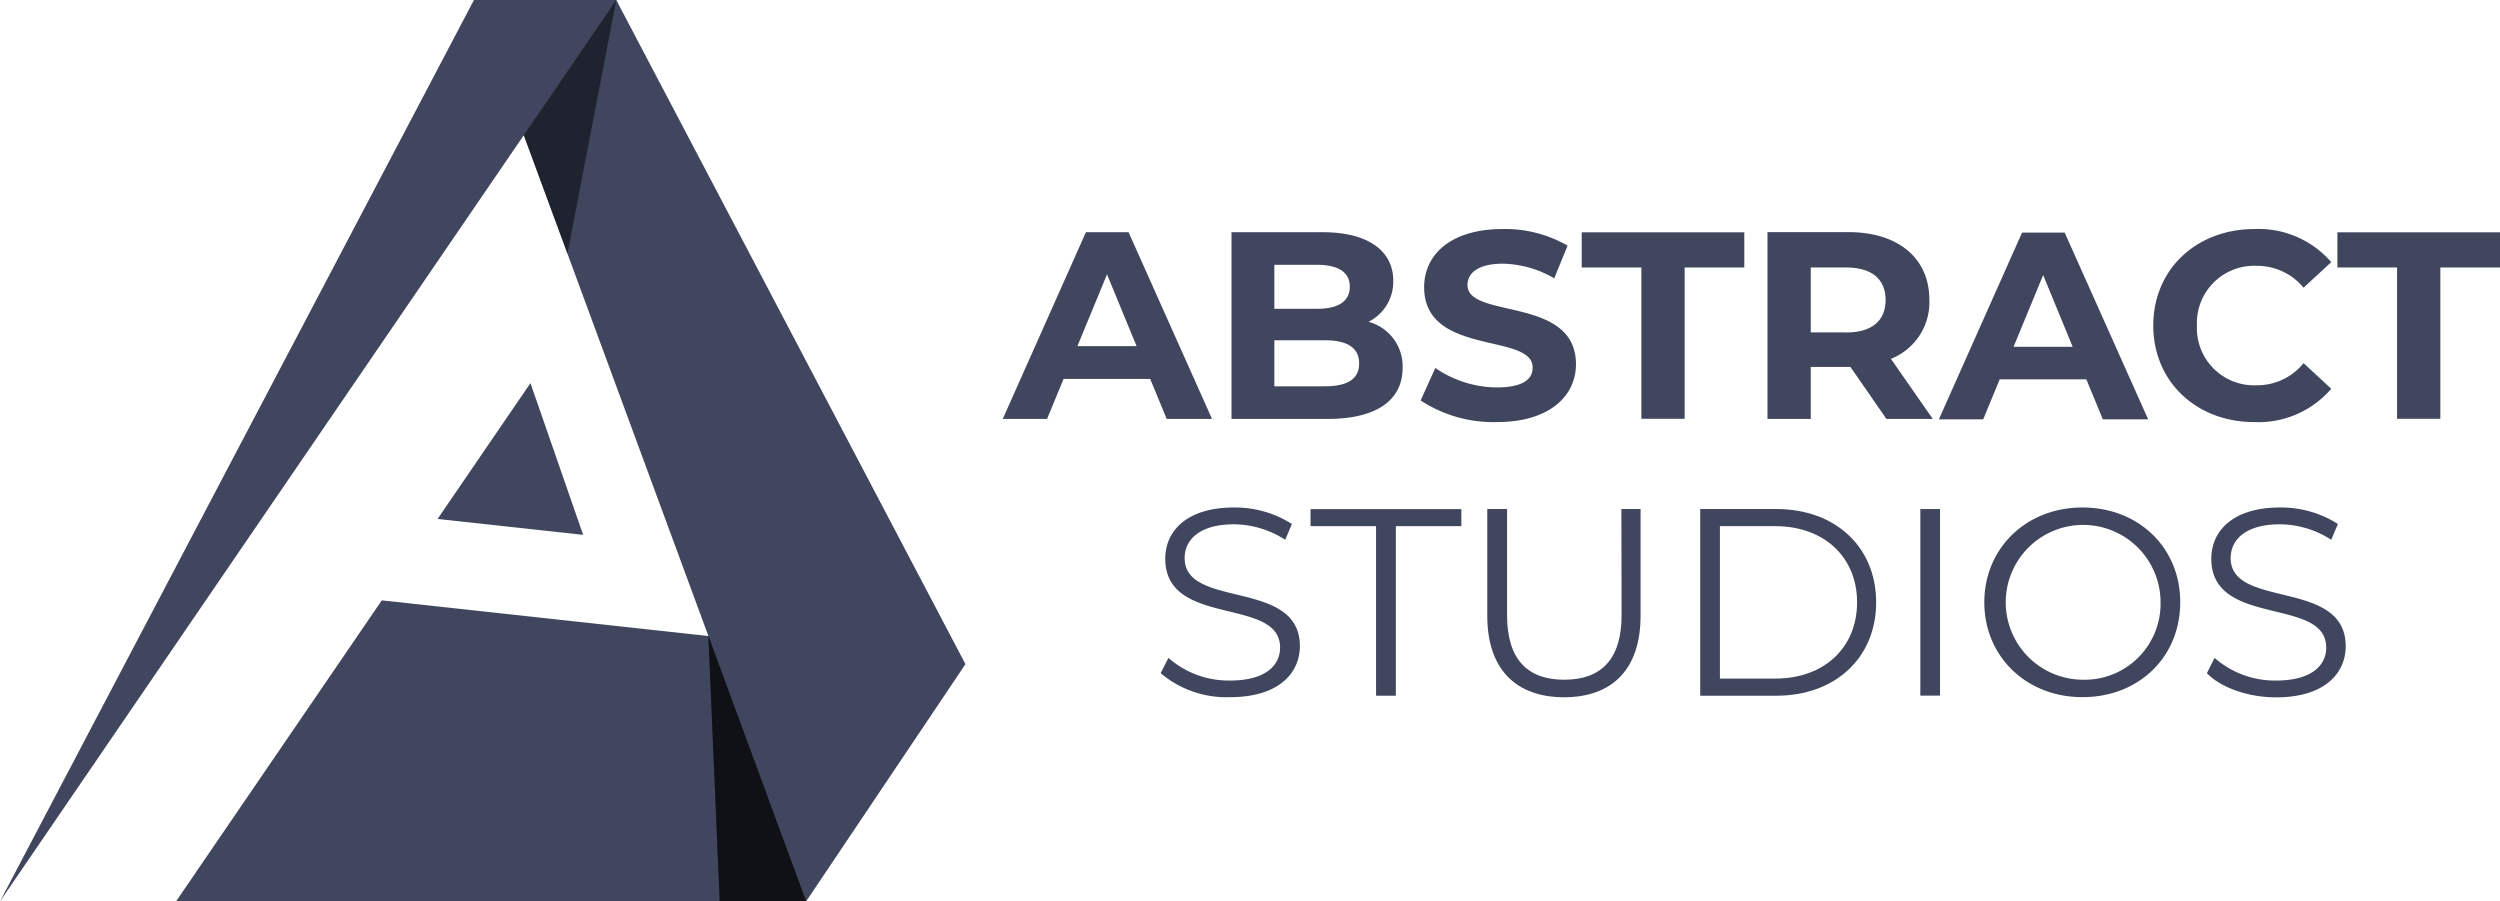 <svg xmlns="http://www.w3.org/2000/svg" viewBox="0 0 243.85 87.92"><defs><style>.cls-1{fill:#3f465e;}.cls-2{opacity:0.5;}</style></defs><title>abstract_2</title><g id="Layer_2" data-name="Layer 2"><g id="Layer_1-2" data-name="Layer 1"><polygon class="cls-1" points="46.23 0 0 87.92 51.09 13.19 69.1 62.04 37.24 58.56 17.17 87.92 78.63 87.92 94.17 64.78 60.11 0 46.23 0"/><polygon class="cls-1" points="42.68 50.62 56.88 52.17 51.74 37.37 42.68 50.62"/><path class="cls-1" d="M118.22,40.86l-8.14-18.21h-4.16L97.81,40.86h4.32l1.61-3.9h8.45l1.61,3.9Zm-13.13-7.1,2.89-7,2.88,7Z"/><path class="cls-1" d="M136.81,35.89a4.49,4.49,0,0,0-3.33-4.5,4.37,4.37,0,0,0,2.42-4c0-2.84-2.34-4.74-6.89-4.74h-8.89V40.86h9.41C134.31,40.86,136.81,39,136.81,35.89ZM124.3,25.83h4.19c2,0,3.17.7,3.17,2.13s-1.12,2.16-3.17,2.16H124.3Zm0,11.85V33.19h4.92c2.18,0,3.35.72,3.35,2.26s-1.17,2.23-3.35,2.23Z"/><path class="cls-1" d="M146,37.79a10.67,10.67,0,0,1-6-1.9l-1.43,3.17A12.94,12.94,0,0,0,146,41.17c5.2,0,7.72-2.6,7.72-5.64,0-6.69-10.58-4.37-10.58-7.73,0-1.14,1-2.08,3.46-2.08a10.29,10.29,0,0,1,5,1.43l1.3-3.19a12.18,12.18,0,0,0-6.32-1.62c-5.17,0-7.67,2.58-7.67,5.67,0,6.76,10.58,4.42,10.58,7.83C149.52,37,148.51,37.79,146,37.79Z"/><polygon class="cls-1" points="170.14 22.66 154.28 22.66 154.28 26.09 160.1 26.09 160.1 40.85 164.32 40.85 164.32 26.09 170.14 26.09 170.14 22.66"/><path class="cls-1" d="M184.44,35a5.93,5.93,0,0,0,3.75-5.75c0-4.08-3.05-6.61-7.91-6.61H172.4V40.86h4.22V35.79h3.87L184,40.86h4.52Zm-4.39-2.58h-3.43V26.09h3.43c2.57,0,3.87,1.17,3.87,3.17S182.62,32.43,180.05,32.43Z"/><path class="cls-1" d="M203.5,37l1.61,3.9h4.42l-8.14-18.21h-4.16l-8.11,18.21h4.32l1.61-3.9Zm-4.21-10.17,2.88,7H196.4Z"/><path class="cls-1" d="M227.39,37.92l-2.7-2.5a5.81,5.81,0,0,1-4.58,2.16,5.58,5.58,0,0,1-5.82-5.83,5.58,5.58,0,0,1,5.82-5.82,5.87,5.87,0,0,1,4.58,2.13l2.7-2.49a9.38,9.38,0,0,0-7.48-3.23c-5.67,0-9.88,3.93-9.88,9.41s4.21,9.42,9.85,9.42A9.36,9.36,0,0,0,227.39,37.92Z"/><polygon class="cls-1" points="227.99 22.66 227.99 26.09 233.81 26.09 233.81 40.85 238.03 40.85 238.03 26.09 243.85 26.09 243.85 22.66 227.99 22.66"/><path class="cls-1" d="M115.55,54.44c0-1.82,1.49-3.3,4.81-3.3a9.33,9.33,0,0,1,5,1.51l.65-1.54a10.33,10.33,0,0,0-5.65-1.61c-4.62,0-6.7,2.31-6.7,5,0,6.74,11.2,3.67,11.2,8.66,0,1.79-1.48,3.22-4.89,3.22a8.9,8.9,0,0,1-6-2.21l-.76,1.49A9.9,9.9,0,0,0,120,68c4.66,0,6.79-2.29,6.79-5C126.76,56.42,115.55,59.43,115.55,54.44Z"/><polygon class="cls-1" points="127.83 51.32 134.22 51.32 134.22 67.86 136.15 67.86 136.15 51.32 142.54 51.32 142.54 49.66 127.83 49.66 127.83 51.32"/><path class="cls-1" d="M158.17,60c0,4.32-2,6.3-5.59,6.3S147,64.32,147,60V49.65h-1.93V60.08c0,5.23,2.83,7.93,7.49,7.93s7.46-2.7,7.46-7.93V49.65h-1.87Z"/><path class="cls-1" d="M173.25,49.65h-7.41V67.86h7.41c5.82,0,9.75-3.75,9.75-9.11S179.07,49.65,173.25,49.65Zm-.11,16.54h-5.38V51.32h5.38c4.84,0,8,3.07,8,7.43S178,66.19,173.14,66.19Z"/><rect class="cls-1" x="187.31" y="49.65" width="1.92" height="18.2"/><path class="cls-1" d="M203.12,49.5c-5.51,0-9.57,4-9.57,9.25S197.61,68,203.12,68s9.54-3.92,9.54-9.26S208.58,49.5,203.12,49.5Zm0,16.8a7.55,7.55,0,1,1,7.62-7.55A7.41,7.41,0,0,1,203.12,66.3Z"/><path class="cls-1" d="M217.58,54.44c0-1.82,1.48-3.3,4.81-3.3a9.32,9.32,0,0,1,5,1.51l.65-1.54a10.32,10.32,0,0,0-5.64-1.61c-4.63,0-6.71,2.31-6.71,5,0,6.74,11.21,3.67,11.21,8.66,0,1.79-1.49,3.22-4.89,3.22a8.92,8.92,0,0,1-6-2.21l-.75,1.49c1.35,1.4,4,2.36,6.76,2.36,4.65,0,6.78-2.29,6.78-5C228.78,56.42,217.58,59.43,217.58,54.44Z"/><polygon class="cls-2" points="69.1 62.04 70.2 87.92 78.63 87.92 69.1 62.04"/><polygon class="cls-2" points="55.35 24.74 60.11 0 51.09 13.19 55.35 24.74"/><polygon class="cls-2" points="69.1 62.04 70.2 87.92 78.63 87.92 69.1 62.04"/></g></g></svg>
